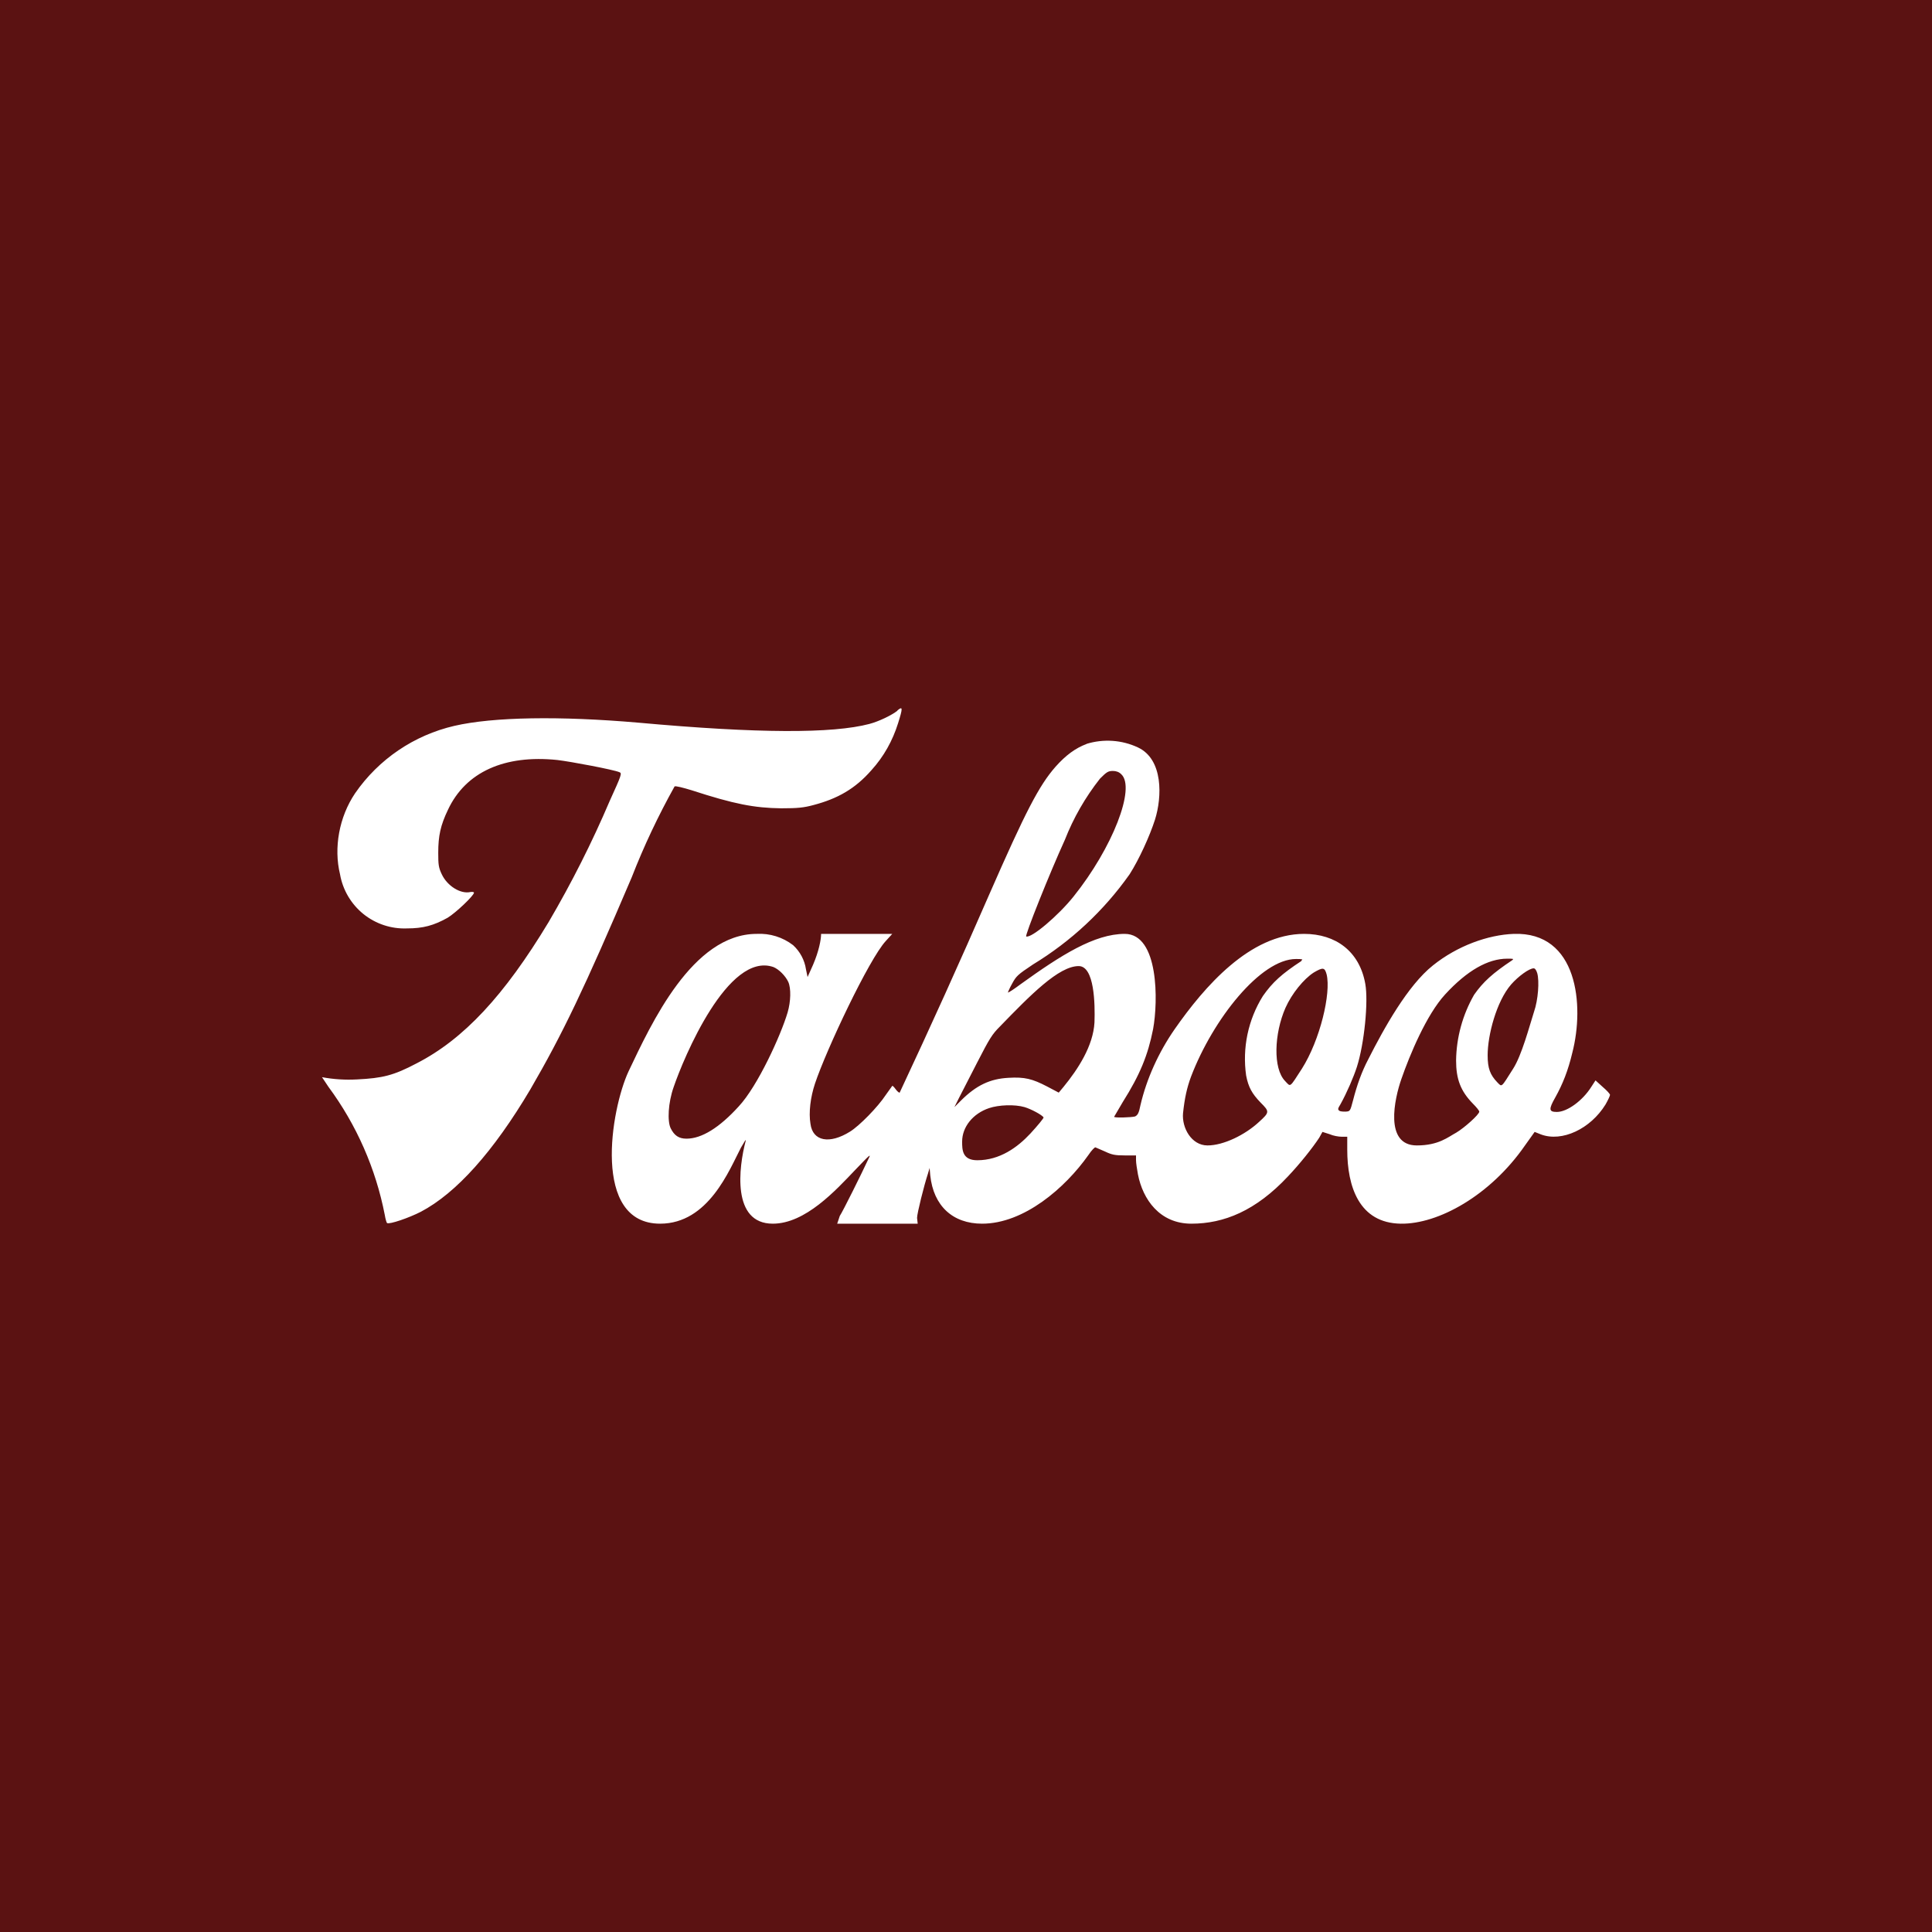 <svg width="24" height="24" viewBox="0 0 24 24" fill="none" xmlns="http://www.w3.org/2000/svg">
<rect x="0" y="0" width="24" height="24" fill="#808080" stroke="none"/>
<g clip-path="url(#clip0_328_31212)">
<path d="M24 0H0V24H24V0Z" fill="#5B1212"/>
<path d="M11.148 8.829C11.076 8.885 10.92 8.961 10.8 8.993C10.344 9.113 9.424 9.113 7.928 8.977C6.956 8.893 6.128 8.905 5.644 9.017C5.143 9.133 4.704 9.431 4.412 9.853C4.212 10.149 4.144 10.533 4.224 10.861C4.258 11.055 4.361 11.23 4.514 11.354C4.667 11.477 4.859 11.541 5.056 11.533C5.256 11.533 5.388 11.497 5.56 11.401C5.66 11.341 5.888 11.125 5.888 11.089C5.888 11.081 5.868 11.077 5.844 11.081C5.72 11.109 5.556 11.005 5.488 10.861C5.448 10.777 5.444 10.741 5.444 10.593C5.444 10.385 5.472 10.253 5.564 10.061C5.784 9.589 6.268 9.373 6.924 9.441C7.092 9.461 7.624 9.561 7.696 9.593C7.728 9.605 7.72 9.629 7.576 9.945C7.355 10.464 7.101 10.967 6.816 11.453C6.264 12.369 5.76 12.909 5.176 13.209C4.888 13.361 4.752 13.393 4.436 13.409C4.29 13.417 4.144 13.408 4 13.381L4.08 13.501C4.429 13.973 4.668 14.517 4.78 15.093C4.788 15.145 4.804 15.193 4.808 15.193C4.836 15.213 5.08 15.129 5.228 15.053C5.668 14.821 6.128 14.309 6.588 13.533C6.988 12.845 7.26 12.277 7.848 10.897C7.999 10.509 8.177 10.133 8.38 9.769C8.392 9.761 8.488 9.785 8.592 9.817C9.12 9.989 9.372 10.037 9.704 10.041C9.912 10.041 9.984 10.033 10.104 10.001C10.408 9.921 10.624 9.797 10.824 9.569C10.98 9.397 11.088 9.201 11.156 8.985C11.216 8.793 11.216 8.769 11.148 8.825V8.829ZM13.5 9.241C13.36 9.293 13.24 9.381 13.112 9.525C12.908 9.757 12.74 10.081 12.288 11.113C11.929 11.938 11.558 12.758 11.176 13.573C11.172 13.577 11.148 13.561 11.128 13.533C11.108 13.505 11.088 13.485 11.084 13.489L11.004 13.601C10.904 13.753 10.676 13.985 10.56 14.057C10.304 14.217 10.096 14.177 10.068 13.961C10.044 13.821 10.068 13.629 10.124 13.461C10.264 13.041 10.796 11.913 11.004 11.689L11.084 11.601H10.2C10.2 11.673 10.172 11.817 10.1 11.985L10.032 12.137L10.012 12.041C9.995 11.926 9.938 11.82 9.852 11.741C9.723 11.642 9.563 11.592 9.4 11.601C8.6 11.601 8.088 12.721 7.808 13.309C7.588 13.781 7.348 15.201 8.2 15.201C8.8 15.201 9.06 14.533 9.204 14.257C9.244 14.189 9.268 14.145 9.264 14.169C9.176 14.501 9.088 15.201 9.6 15.201C10.004 15.201 10.38 14.789 10.624 14.533C10.82 14.329 10.824 14.325 10.784 14.405C10.704 14.577 10.472 15.045 10.432 15.105L10.4 15.201H11.4L11.392 15.129C11.392 15.073 11.48 14.721 11.528 14.577L11.548 14.509L11.556 14.601C11.596 14.981 11.836 15.201 12.2 15.201C12.72 15.201 13.232 14.757 13.52 14.349C13.56 14.289 13.6 14.249 13.608 14.253L13.728 14.305C13.812 14.345 13.852 14.353 13.972 14.353H14.112V14.413C14.112 14.445 14.124 14.525 14.136 14.589C14.196 14.897 14.404 15.201 14.8 15.201C15.204 15.201 15.6 15.041 16 14.613C16.148 14.457 16.304 14.261 16.388 14.133L16.428 14.061L16.516 14.089C16.56 14.109 16.628 14.121 16.668 14.121H16.736V14.281C16.736 14.741 16.884 15.193 17.4 15.201C17.864 15.209 18.512 14.853 18.944 14.229L19.064 14.061L19.144 14.093C19.404 14.189 19.756 14.025 19.944 13.721C19.976 13.665 20 13.613 20 13.601C20 13.589 19.96 13.545 19.908 13.501L19.82 13.421L19.768 13.501C19.66 13.673 19.468 13.813 19.34 13.813C19.24 13.813 19.236 13.781 19.32 13.633C19.412 13.469 19.48 13.297 19.532 13.077C19.684 12.489 19.6 11.573 18.804 11.601C18.484 11.613 18.104 11.749 17.8 11.993C17.488 12.241 17.192 12.773 16.996 13.161C16.916 13.313 16.856 13.481 16.808 13.669C16.772 13.805 16.772 13.805 16.716 13.809C16.688 13.809 16.652 13.809 16.636 13.797C16.616 13.781 16.62 13.769 16.652 13.717C16.732 13.573 16.816 13.377 16.856 13.253C16.948 12.965 17 12.441 16.96 12.221C16.888 11.817 16.592 11.601 16.2 11.601C15.528 11.601 14.96 12.257 14.592 12.785C14.392 13.073 14.244 13.401 14.168 13.725C14.148 13.829 14.132 13.853 14.1 13.869C14.06 13.881 13.84 13.889 13.84 13.873L13.948 13.689C14.16 13.353 14.26 13.109 14.324 12.785C14.388 12.441 14.396 11.601 13.972 11.601C13.596 11.601 13.18 11.865 12.68 12.225C12.6 12.285 12.528 12.333 12.52 12.329C12.52 12.329 12.54 12.277 12.572 12.221C12.624 12.125 12.64 12.109 12.832 11.981C13.304 11.694 13.713 11.313 14.032 10.861C14.152 10.673 14.284 10.381 14.348 10.181C14.436 9.901 14.452 9.433 14.136 9.285C13.936 9.191 13.707 9.176 13.496 9.241H13.5ZM13.928 9.617C14.112 9.785 13.82 10.533 13.336 11.137C13.144 11.377 12.812 11.657 12.748 11.633C12.728 11.625 13.04 10.845 13.228 10.433C13.335 10.16 13.482 9.904 13.664 9.673C13.744 9.593 13.764 9.577 13.824 9.577C13.864 9.577 13.9 9.589 13.928 9.617ZM16.168 11.937C15.924 12.097 15.808 12.201 15.688 12.373C15.504 12.668 15.431 13.018 15.48 13.361C15.508 13.505 15.552 13.585 15.66 13.697C15.772 13.809 15.772 13.817 15.64 13.937C15.468 14.097 15.2 14.229 15 14.229C14.8 14.229 14.68 14.009 14.696 13.829C14.716 13.641 14.744 13.513 14.796 13.373C15.068 12.661 15.66 11.913 16.1 11.913C16.18 11.913 16.192 11.917 16.164 11.933L16.168 11.937ZM18.784 11.929C18.544 12.089 18.424 12.197 18.312 12.357C18.169 12.606 18.092 12.887 18.088 13.173C18.088 13.405 18.144 13.553 18.296 13.709C18.34 13.753 18.376 13.797 18.376 13.809C18.376 13.845 18.192 14.009 18.092 14.069C17.988 14.125 17.872 14.229 17.6 14.229C17.192 14.229 17.324 13.645 17.408 13.405C17.512 13.105 17.72 12.605 17.952 12.353C18.224 12.057 18.484 11.909 18.724 11.909C18.8 11.909 18.808 11.909 18.784 11.929ZM9.608 12.013C9.676 12.041 9.756 12.121 9.792 12.197C9.828 12.277 9.824 12.441 9.784 12.577C9.7 12.861 9.412 13.493 9.176 13.745C8.936 14.009 8.716 14.145 8.528 14.145C8.432 14.145 8.376 14.105 8.332 14.017C8.288 13.929 8.3 13.697 8.368 13.505C8.492 13.141 9.044 11.817 9.608 12.013ZM16.48 12.105C16.536 12.337 16.4 12.917 16.172 13.277C16.016 13.517 16.036 13.505 15.964 13.429C15.812 13.273 15.828 12.841 15.968 12.521C16.048 12.341 16.196 12.161 16.32 12.081C16.436 12.013 16.456 12.017 16.48 12.105ZM19.096 12.089C19.124 12.185 19.108 12.421 19.056 12.569C18.996 12.757 18.904 13.109 18.796 13.277C18.644 13.517 18.66 13.505 18.6 13.445C18.512 13.353 18.48 13.273 18.48 13.109C18.48 12.861 18.588 12.441 18.772 12.229C18.86 12.129 18.996 12.029 19.052 12.029C19.068 12.029 19.084 12.049 19.096 12.089ZM13.4 12.001C13.596 12.001 13.604 12.473 13.596 12.701C13.58 12.993 13.392 13.281 13.212 13.501L13.152 13.573L13.008 13.497C12.824 13.401 12.728 13.377 12.528 13.389C12.3 13.401 12.128 13.481 11.936 13.673L11.856 13.753L11.912 13.641L12.14 13.197C12.292 12.901 12.324 12.849 12.42 12.753C12.8 12.361 13.152 12.001 13.4 12.001ZM12.728 13.753C12.808 13.777 12.944 13.849 12.964 13.881C12.964 13.893 12.892 13.981 12.8 14.081C12.64 14.253 12.42 14.413 12.14 14.413C11.952 14.413 11.952 14.281 11.952 14.181C11.952 14.001 12.084 13.833 12.288 13.765C12.408 13.725 12.604 13.717 12.728 13.753Z" fill="white"/>
</g>
<defs>
<clipPath id="clip0_328_31212">
<rect width="24" height="24" fill="white"/>
</clipPath>
</defs>
</svg>
